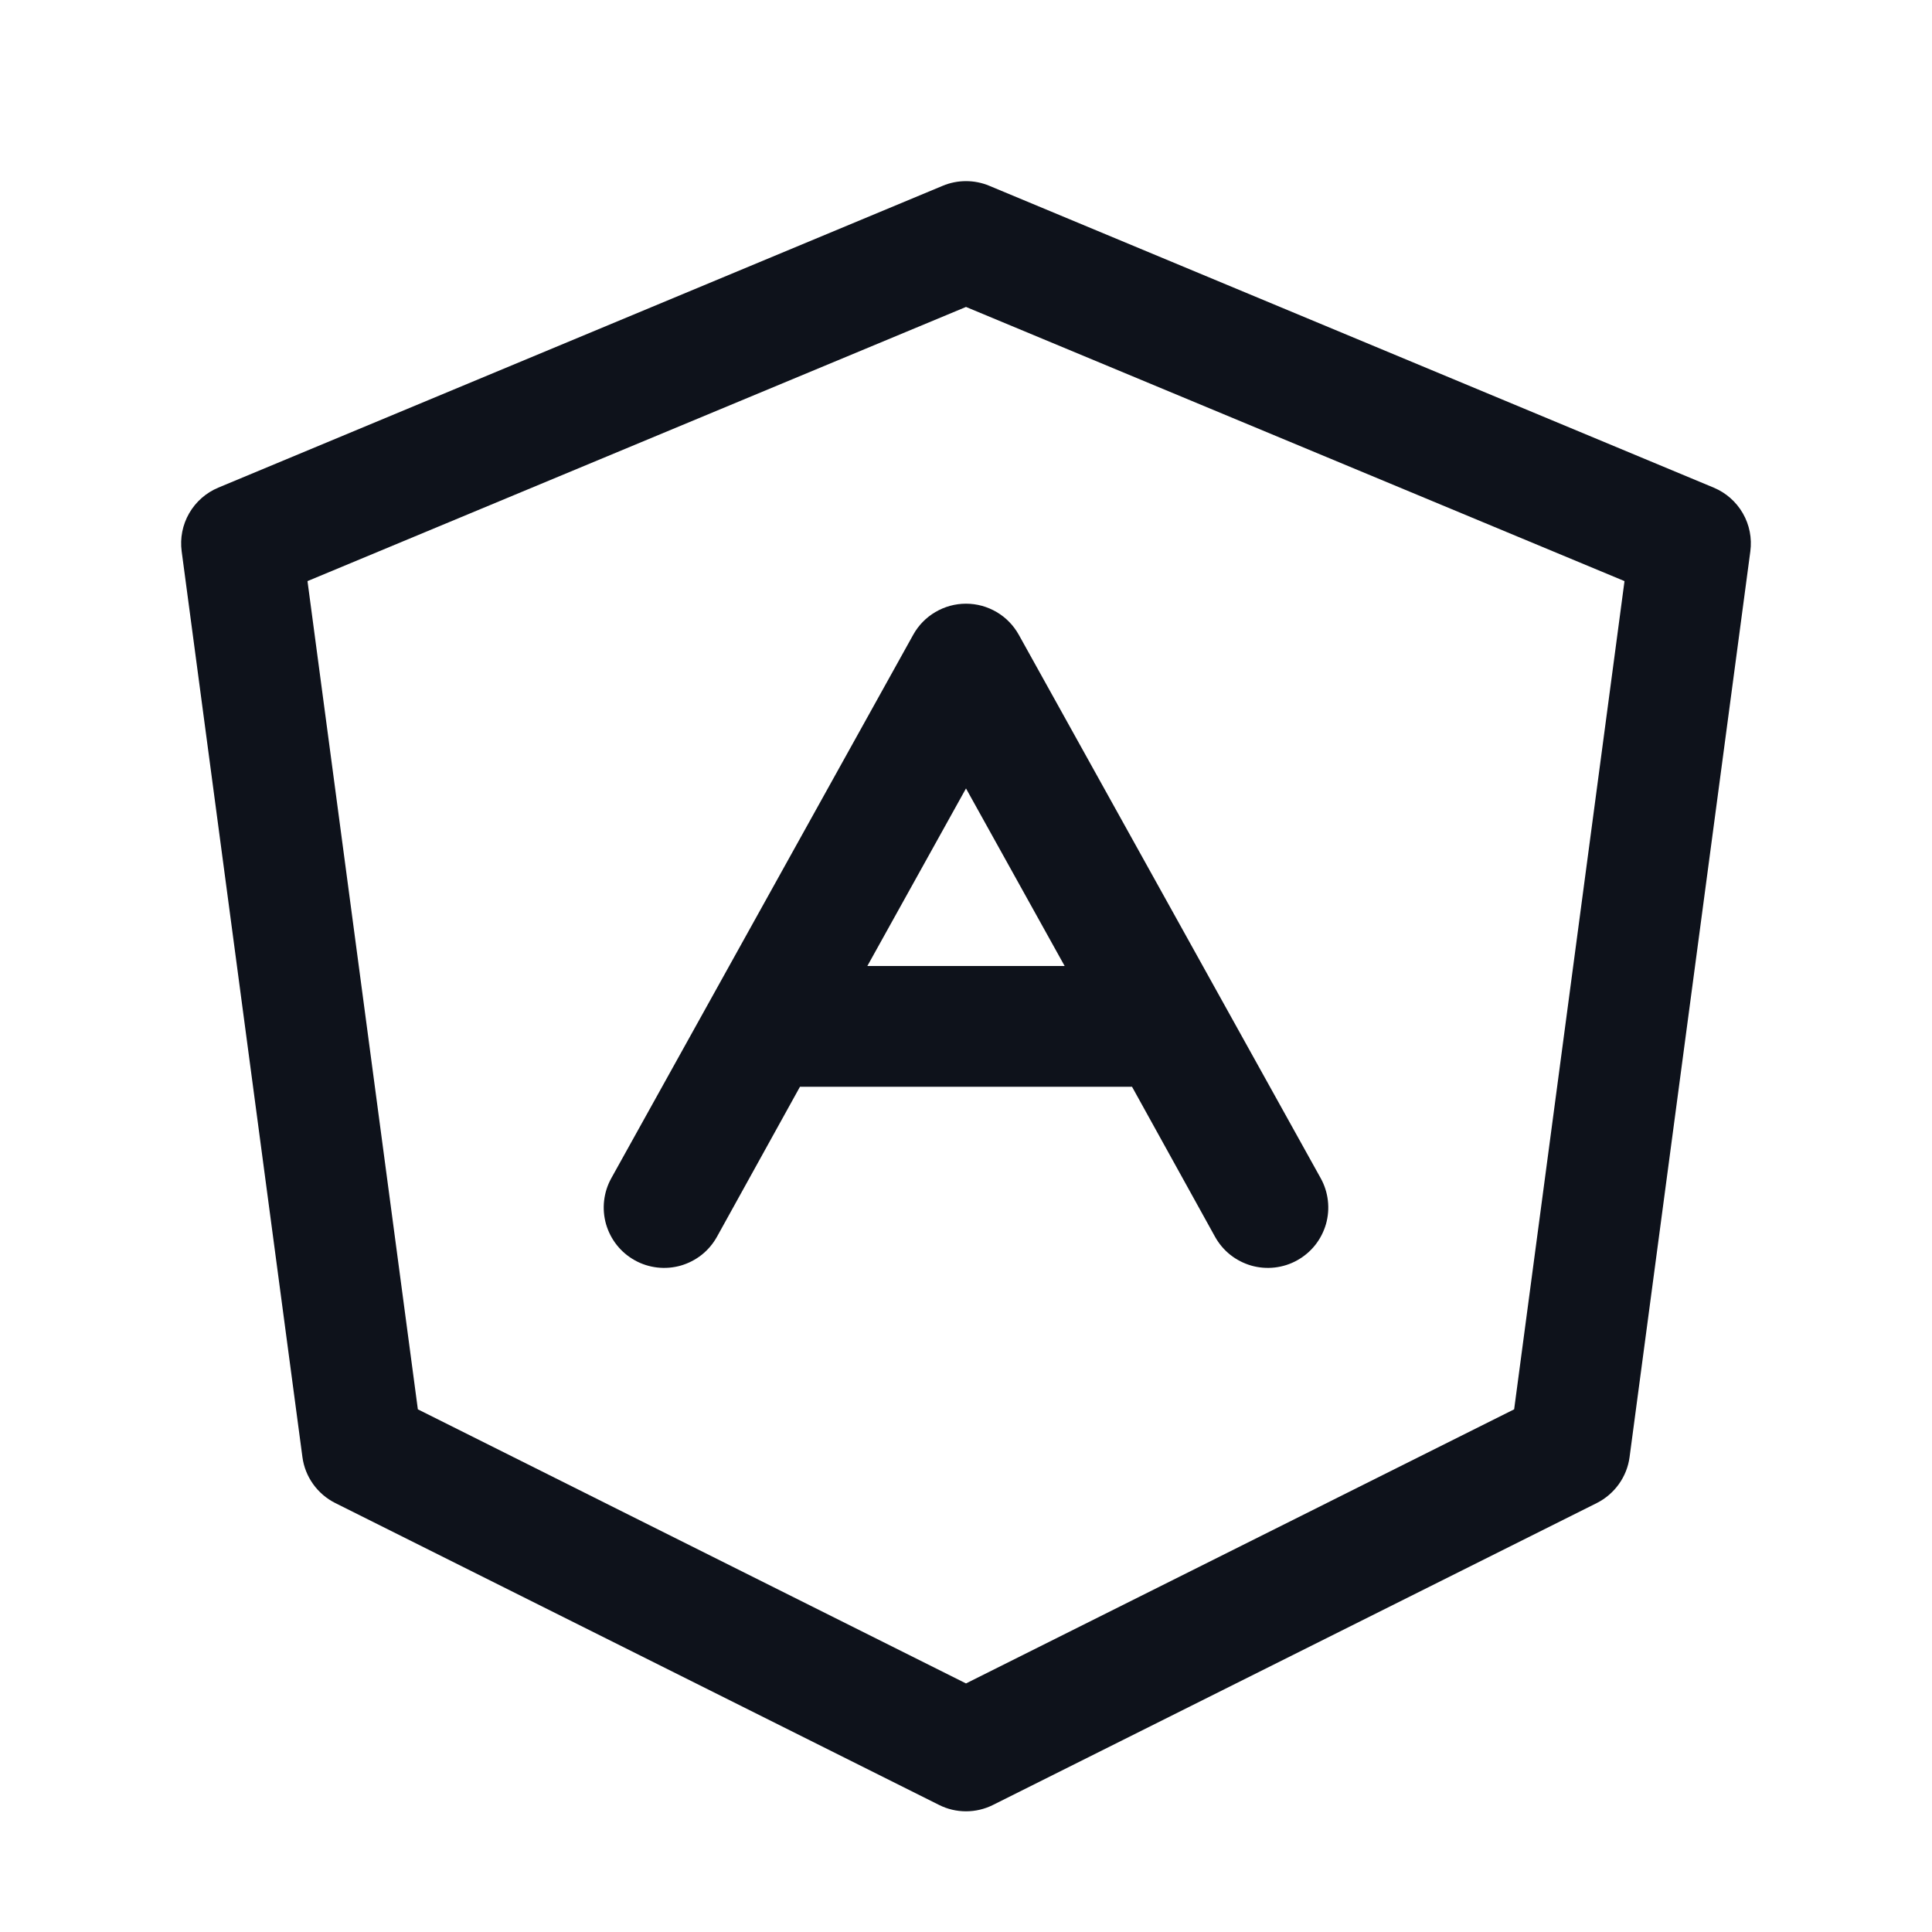 <svg width="32" height="32" viewBox="0 0 32 32" fill="none" xmlns="http://www.w3.org/2000/svg">
<path d="M28.385 8.077L16.385 3.077C16.263 3.026 16.132 3 16 3C15.868 3 15.737 3.026 15.615 3.077L3.615 8.077C3.412 8.162 3.243 8.311 3.133 8.502C3.023 8.693 2.98 8.914 3.009 9.132L5.009 24.133C5.03 24.294 5.091 24.448 5.186 24.581C5.281 24.714 5.407 24.822 5.553 24.895L15.553 29.895C15.691 29.965 15.845 30.001 16 30.001C16.155 30.001 16.309 29.965 16.448 29.895L26.448 24.895C26.593 24.822 26.719 24.714 26.814 24.581C26.909 24.448 26.97 24.294 26.991 24.133L28.991 9.132C29.02 8.914 28.977 8.693 28.867 8.502C28.757 8.311 28.588 8.162 28.385 8.077ZM25.079 23.343L16 27.883L6.921 23.343L5.093 9.625L16 5.084L26.907 9.625L25.079 23.343ZM15.125 10.515L10.125 19.515C10.061 19.63 10.021 19.756 10.006 19.887C9.991 20.017 10.002 20.149 10.038 20.276C10.075 20.402 10.135 20.52 10.217 20.623C10.299 20.726 10.4 20.811 10.515 20.875C10.63 20.939 10.756 20.979 10.887 20.994C11.017 21.009 11.149 20.998 11.276 20.962C11.402 20.925 11.52 20.865 11.623 20.783C11.726 20.701 11.811 20.6 11.875 20.485L13.25 18H18.75L20.125 20.485C20.189 20.6 20.274 20.701 20.377 20.783C20.48 20.865 20.598 20.925 20.724 20.962C20.851 20.998 20.983 21.009 21.113 20.994C21.244 20.979 21.37 20.939 21.485 20.875C21.6 20.811 21.701 20.726 21.783 20.623C21.865 20.52 21.925 20.402 21.962 20.276C21.998 20.149 22.009 20.017 21.994 19.887C21.979 19.756 21.939 19.63 21.875 19.515L16.875 10.515C16.788 10.359 16.662 10.228 16.508 10.138C16.354 10.047 16.179 9.999 16 9.999C15.821 9.999 15.646 10.047 15.492 10.138C15.338 10.228 15.211 10.359 15.125 10.515ZM17.634 16H14.366L16 13.059L17.634 16Z" fill="#0E121B"/>
</svg>
